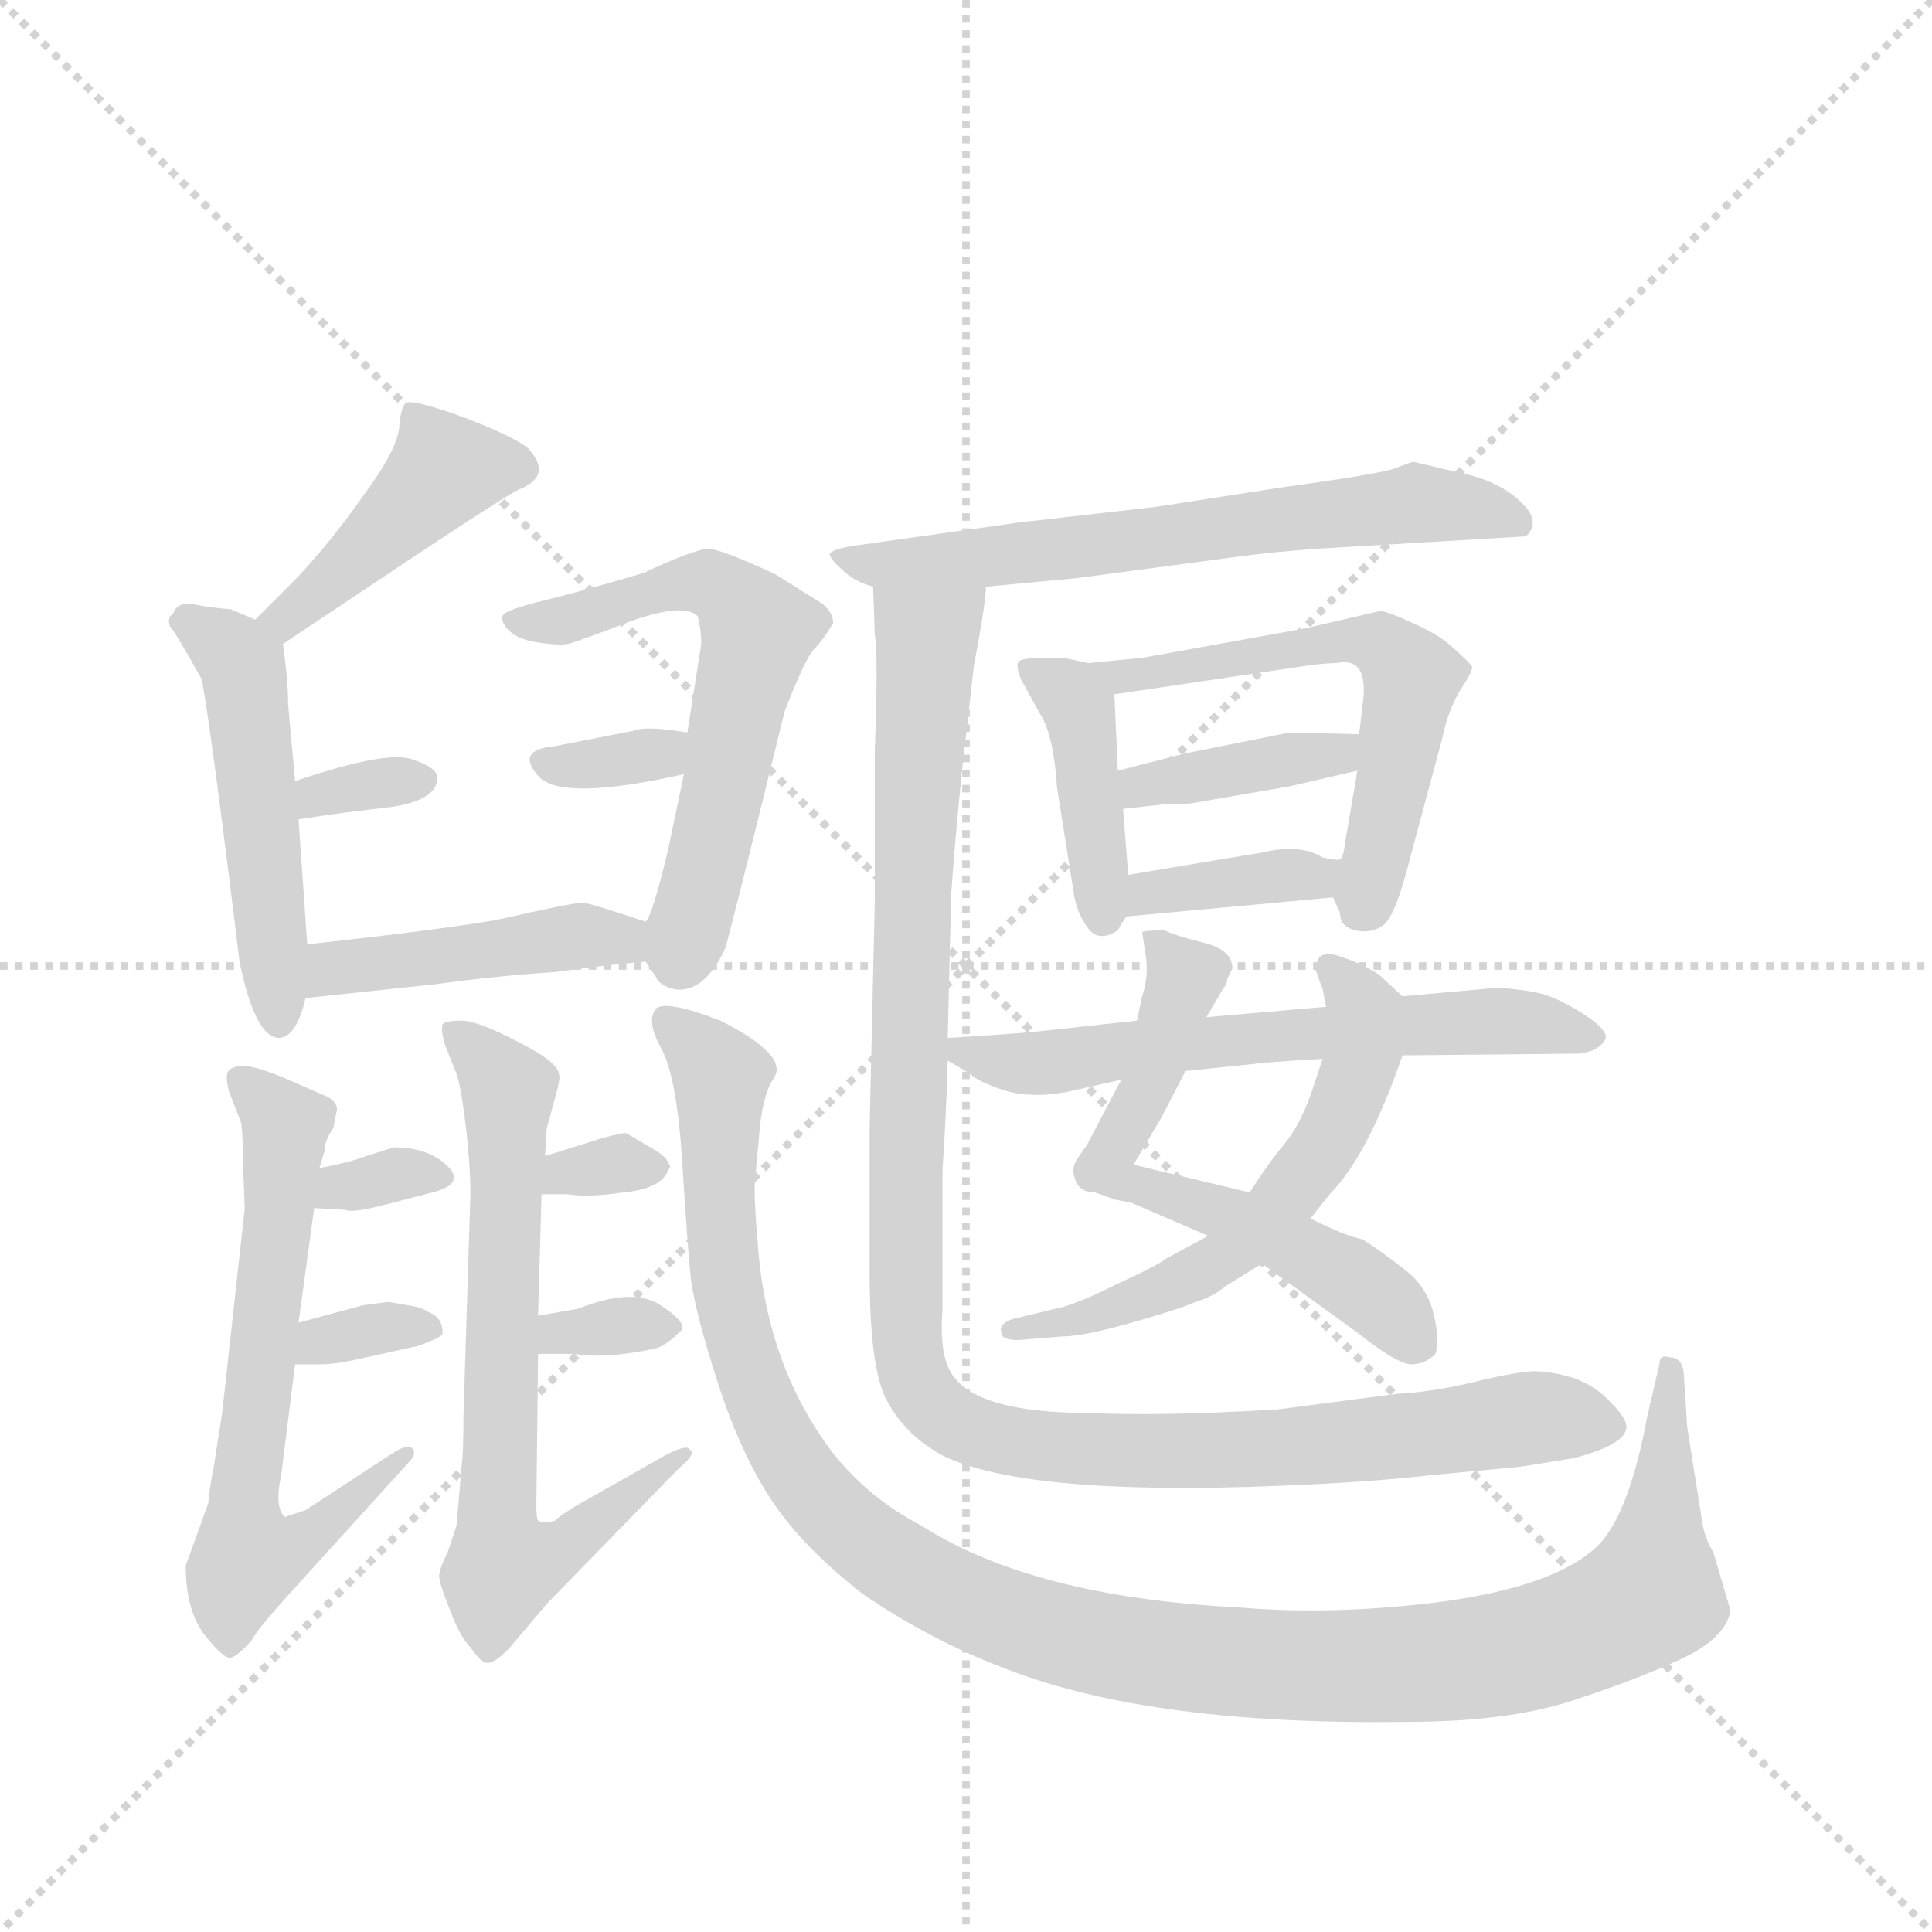 <svg version="1.1" viewBox="0 0 1024 1024" xmlns="http://www.w3.org/2000/svg">
  <g stroke="lightgray" stroke-dasharray="1,1" stroke-width="1" transform="scale(4, 4)">
    <line x1="0" y1="0" x2="256" y2="256"></line>
    <line x1="256" y1="0" x2="0" y2="256"></line>
    <line x1="128" y1="0" x2="128" y2="256"></line>
    <line x1="0" y1="128" x2="256" y2="128"></line>
  </g>
  <g transform="scale(0.92, -0.92) translate(60, -900)">
    <style type="text/css">
      
        @keyframes keyframes0 {
          from {
            stroke: blue;
            stroke-dashoffset: 433;
            stroke-width: 128;
          }
          58% {
            animation-timing-function: step-end;
            stroke: blue;
            stroke-dashoffset: 0;
            stroke-width: 128;
          }
          to {
            stroke: black;
            stroke-width: 1024;
          }
        }
        #make-me-a-hanzi-animation-0 {
          animation: keyframes0 0.602s both;
          animation-delay: 0s;
          animation-timing-function: linear;
        }
      
        @keyframes keyframes1 {
          from {
            stroke: blue;
            stroke-dashoffset: 504;
            stroke-width: 128;
          }
          62% {
            animation-timing-function: step-end;
            stroke: blue;
            stroke-dashoffset: 0;
            stroke-width: 128;
          }
          to {
            stroke: black;
            stroke-width: 1024;
          }
        }
        #make-me-a-hanzi-animation-1 {
          animation: keyframes1 0.66s both;
          animation-delay: 0.602s;
          animation-timing-function: linear;
        }
      
        @keyframes keyframes2 {
          from {
            stroke: blue;
            stroke-dashoffset: 326;
            stroke-width: 128;
          }
          51% {
            animation-timing-function: step-end;
            stroke: blue;
            stroke-dashoffset: 0;
            stroke-width: 128;
          }
          to {
            stroke: black;
            stroke-width: 1024;
          }
        }
        #make-me-a-hanzi-animation-2 {
          animation: keyframes2 0.515s both;
          animation-delay: 1.263s;
          animation-timing-function: linear;
        }
      
        @keyframes keyframes3 {
          from {
            stroke: blue;
            stroke-dashoffset: 605;
            stroke-width: 128;
          }
          66% {
            animation-timing-function: step-end;
            stroke: blue;
            stroke-dashoffset: 0;
            stroke-width: 128;
          }
          to {
            stroke: black;
            stroke-width: 1024;
          }
        }
        #make-me-a-hanzi-animation-3 {
          animation: keyframes3 0.742s both;
          animation-delay: 1.778s;
          animation-timing-function: linear;
        }
      
        @keyframes keyframes4 {
          from {
            stroke: blue;
            stroke-dashoffset: 331;
            stroke-width: 128;
          }
          52% {
            animation-timing-function: step-end;
            stroke: blue;
            stroke-dashoffset: 0;
            stroke-width: 128;
          }
          to {
            stroke: black;
            stroke-width: 1024;
          }
        }
        #make-me-a-hanzi-animation-4 {
          animation: keyframes4 0.519s both;
          animation-delay: 2.52s;
          animation-timing-function: linear;
        }
      
        @keyframes keyframes5 {
          from {
            stroke: blue;
            stroke-dashoffset: 447;
            stroke-width: 128;
          }
          59% {
            animation-timing-function: step-end;
            stroke: blue;
            stroke-dashoffset: 0;
            stroke-width: 128;
          }
          to {
            stroke: black;
            stroke-width: 1024;
          }
        }
        #make-me-a-hanzi-animation-5 {
          animation: keyframes5 0.614s both;
          animation-delay: 3.04s;
          animation-timing-function: linear;
        }
      
        @keyframes keyframes6 {
          from {
            stroke: blue;
            stroke-dashoffset: 654;
            stroke-width: 128;
          }
          68% {
            animation-timing-function: step-end;
            stroke: blue;
            stroke-dashoffset: 0;
            stroke-width: 128;
          }
          to {
            stroke: black;
            stroke-width: 1024;
          }
        }
        #make-me-a-hanzi-animation-6 {
          animation: keyframes6 0.782s both;
          animation-delay: 3.653s;
          animation-timing-function: linear;
        }
      
        @keyframes keyframes7 {
          from {
            stroke: blue;
            stroke-dashoffset: 325;
            stroke-width: 128;
          }
          51% {
            animation-timing-function: step-end;
            stroke: blue;
            stroke-dashoffset: 0;
            stroke-width: 128;
          }
          to {
            stroke: black;
            stroke-width: 1024;
          }
        }
        #make-me-a-hanzi-animation-7 {
          animation: keyframes7 0.514s both;
          animation-delay: 4.436s;
          animation-timing-function: linear;
        }
      
        @keyframes keyframes8 {
          from {
            stroke: blue;
            stroke-dashoffset: 330;
            stroke-width: 128;
          }
          52% {
            animation-timing-function: step-end;
            stroke: blue;
            stroke-dashoffset: 0;
            stroke-width: 128;
          }
          to {
            stroke: black;
            stroke-width: 1024;
          }
        }
        #make-me-a-hanzi-animation-8 {
          animation: keyframes8 0.519s both;
          animation-delay: 4.95s;
          animation-timing-function: linear;
        }
      
        @keyframes keyframes9 {
          from {
            stroke: blue;
            stroke-dashoffset: 697;
            stroke-width: 128;
          }
          69% {
            animation-timing-function: step-end;
            stroke: blue;
            stroke-dashoffset: 0;
            stroke-width: 128;
          }
          to {
            stroke: black;
            stroke-width: 1024;
          }
        }
        #make-me-a-hanzi-animation-9 {
          animation: keyframes9 0.817s both;
          animation-delay: 5.469s;
          animation-timing-function: linear;
        }
      
        @keyframes keyframes10 {
          from {
            stroke: blue;
            stroke-dashoffset: 314;
            stroke-width: 128;
          }
          51% {
            animation-timing-function: step-end;
            stroke: blue;
            stroke-dashoffset: 0;
            stroke-width: 128;
          }
          to {
            stroke: black;
            stroke-width: 1024;
          }
        }
        #make-me-a-hanzi-animation-10 {
          animation: keyframes10 0.506s both;
          animation-delay: 6.286s;
          animation-timing-function: linear;
        }
      
        @keyframes keyframes11 {
          from {
            stroke: blue;
            stroke-dashoffset: 328;
            stroke-width: 128;
          }
          52% {
            animation-timing-function: step-end;
            stroke: blue;
            stroke-dashoffset: 0;
            stroke-width: 128;
          }
          to {
            stroke: black;
            stroke-width: 1024;
          }
        }
        #make-me-a-hanzi-animation-11 {
          animation: keyframes11 0.517s both;
          animation-delay: 6.791s;
          animation-timing-function: linear;
        }
      
        @keyframes keyframes12 {
          from {
            stroke: blue;
            stroke-dashoffset: 1198;
            stroke-width: 128;
          }
          80% {
            animation-timing-function: step-end;
            stroke: blue;
            stroke-dashoffset: 0;
            stroke-width: 128;
          }
          to {
            stroke: black;
            stroke-width: 1024;
          }
        }
        #make-me-a-hanzi-animation-12 {
          animation: keyframes12 1.225s both;
          animation-delay: 7.308s;
          animation-timing-function: linear;
        }
      
        @keyframes keyframes13 {
          from {
            stroke: blue;
            stroke-dashoffset: 647;
            stroke-width: 128;
          }
          68% {
            animation-timing-function: step-end;
            stroke: blue;
            stroke-dashoffset: 0;
            stroke-width: 128;
          }
          to {
            stroke: black;
            stroke-width: 1024;
          }
        }
        #make-me-a-hanzi-animation-13 {
          animation: keyframes13 0.777s both;
          animation-delay: 8.533s;
          animation-timing-function: linear;
        }
      
        @keyframes keyframes14 {
          from {
            stroke: blue;
            stroke-dashoffset: 412;
            stroke-width: 128;
          }
          57% {
            animation-timing-function: step-end;
            stroke: blue;
            stroke-dashoffset: 0;
            stroke-width: 128;
          }
          to {
            stroke: black;
            stroke-width: 1024;
          }
        }
        #make-me-a-hanzi-animation-14 {
          animation: keyframes14 0.585s both;
          animation-delay: 9.31s;
          animation-timing-function: linear;
        }
      
        @keyframes keyframes15 {
          from {
            stroke: blue;
            stroke-dashoffset: 580;
            stroke-width: 128;
          }
          65% {
            animation-timing-function: step-end;
            stroke: blue;
            stroke-dashoffset: 0;
            stroke-width: 128;
          }
          to {
            stroke: black;
            stroke-width: 1024;
          }
        }
        #make-me-a-hanzi-animation-15 {
          animation: keyframes15 0.722s both;
          animation-delay: 9.895s;
          animation-timing-function: linear;
        }
      
        @keyframes keyframes16 {
          from {
            stroke: blue;
            stroke-dashoffset: 388;
            stroke-width: 128;
          }
          56% {
            animation-timing-function: step-end;
            stroke: blue;
            stroke-dashoffset: 0;
            stroke-width: 128;
          }
          to {
            stroke: black;
            stroke-width: 1024;
          }
        }
        #make-me-a-hanzi-animation-16 {
          animation: keyframes16 0.566s both;
          animation-delay: 10.617s;
          animation-timing-function: linear;
        }
      
        @keyframes keyframes17 {
          from {
            stroke: blue;
            stroke-dashoffset: 372;
            stroke-width: 128;
          }
          55% {
            animation-timing-function: step-end;
            stroke: blue;
            stroke-dashoffset: 0;
            stroke-width: 128;
          }
          to {
            stroke: black;
            stroke-width: 1024;
          }
        }
        #make-me-a-hanzi-animation-17 {
          animation: keyframes17 0.553s both;
          animation-delay: 11.183s;
          animation-timing-function: linear;
        }
      
        @keyframes keyframes18 {
          from {
            stroke: blue;
            stroke-dashoffset: 612;
            stroke-width: 128;
          }
          67% {
            animation-timing-function: step-end;
            stroke: blue;
            stroke-dashoffset: 0;
            stroke-width: 128;
          }
          to {
            stroke: black;
            stroke-width: 1024;
          }
        }
        #make-me-a-hanzi-animation-18 {
          animation: keyframes18 0.748s both;
          animation-delay: 11.736s;
          animation-timing-function: linear;
        }
      
        @keyframes keyframes19 {
          from {
            stroke: blue;
            stroke-dashoffset: 587;
            stroke-width: 128;
          }
          66% {
            animation-timing-function: step-end;
            stroke: blue;
            stroke-dashoffset: 0;
            stroke-width: 128;
          }
          to {
            stroke: black;
            stroke-width: 1024;
          }
        }
        #make-me-a-hanzi-animation-19 {
          animation: keyframes19 0.728s both;
          animation-delay: 12.484s;
          animation-timing-function: linear;
        }
      
        @keyframes keyframes20 {
          from {
            stroke: blue;
            stroke-dashoffset: 619;
            stroke-width: 128;
          }
          67% {
            animation-timing-function: step-end;
            stroke: blue;
            stroke-dashoffset: 0;
            stroke-width: 128;
          }
          to {
            stroke: black;
            stroke-width: 1024;
          }
        }
        #make-me-a-hanzi-animation-20 {
          animation: keyframes20 0.754s both;
          animation-delay: 13.211s;
          animation-timing-function: linear;
        }
      
        @keyframes keyframes21 {
          from {
            stroke: blue;
            stroke-dashoffset: 1136;
            stroke-width: 128;
          }
          79% {
            animation-timing-function: step-end;
            stroke: blue;
            stroke-dashoffset: 0;
            stroke-width: 128;
          }
          to {
            stroke: black;
            stroke-width: 1024;
          }
        }
        #make-me-a-hanzi-animation-21 {
          animation: keyframes21 1.174s both;
          animation-delay: 13.965s;
          animation-timing-function: linear;
        }
      
    </style>
    
      <path d="M 103 529 L 139 553 Q 230 614 239 618 Q 259 626 244 642 Q 235 649 206 660 Q 178 670 174 668 Q 171 666 170 654 Q 169 641 149 614 Q 130 587 110 566 L 87 543 C 66 522 78 512 103 529 Z" fill="lightgray"></path>
    
      <path d="M 110 450 L 106 494 Q 106 508 103 529 C 102 537 102 537 87 543 L 73 549 Q 60 550 51 552 Q 42 553 40 547 Q 36 544 38 539 Q 41 536 56 509 Q 60 493 78 346 Q 87 302 101 302 Q 111 303 116 325 L 117 356 L 112 428 L 110 450 Z" fill="lightgray"></path>
    
      <path d="M 112 428 Q 138 432 165 435 Q 192 439 192 452 Q 192 458 176 463 Q 160 467 110 450 C 82 440 82 423 112 428 Z" fill="lightgray"></path>
    
      <path d="M 312 346 L 318 337 Q 320 332 329 330 Q 346 328 358 354 Q 365 380 392 490 Q 404 521 409 526 Q 414 531 420 541 Q 420 547 414 552 L 387 569 Q 355 584 347 584 Q 334 581 311 570 Q 274 559 253 554 Q 233 549 230 546 Q 228 543 232 538 Q 237 532 249 530 Q 262 528 267 529 Q 272 530 303 542 Q 334 553 342 545 Q 344 537 344 529 L 336 478 L 334 454 L 325 411 Q 316 373 312 369 C 306 355 306 355 312 346 Z" fill="lightgray"></path>
    
      <path d="M 336 478 Q 312 482 305 479 L 259 470 Q 237 468 250 453 Q 263 438 334 454 C 363 461 366 473 336 478 Z" fill="lightgray"></path>
    
      <path d="M 116 325 L 191 333 Q 228 338 260 340 Q 288 344 312 346 C 342 349 340 360 312 369 Q 282 379 276 380 Q 270 380 226 370 Q 191 364 117 356 C 87 353 86 322 116 325 Z" fill="lightgray"></path>
    
      <path d="M 112 138 L 121 204 L 124 227 L 127 237 Q 127 243 132 250 L 134 260 Q 135 264 129 268 L 106 278 Q 90 285 81 286 Q 73 286 71 282 Q 70 278 72 271 L 79 253 Q 80 245 80 230 L 81 204 L 68 86 L 63 54 Q 61 45 60 34 L 47 -2 Q 47 -28 58 -42 Q 69 -56 73 -55 Q 77 -54 85 -45 Q 88 -39 106 -19 L 175 57 Q 181 63 177 66 Q 174 68 165 62 L 116 30 L 104 26 Q 98 32 102 50 L 110 114 L 112 138 Z" fill="lightgray"></path>
    
      <path d="M 121 204 L 139 203 Q 143 201 162 206 L 189 213 Q 209 218 197 229 Q 186 239 167 239 L 151 234 Q 144 231 124 227 C 95 221 91 206 121 204 Z" fill="lightgray"></path>
    
      <path d="M 175 148 L 164 150 L 149 148 L 112 138 C 83 130 80 114 110 114 L 125 114 Q 134 114 151 118 L 178 124 Q 180 124 187 127 Q 195 130 195 132 Q 195 141 187 144 Q 183 147 175 148 Z" fill="lightgray"></path>
    
      <path d="M 206 56 L 203 21 L 198 6 Q 193 -4 193 -8 Q 193 -12 199 -27 Q 205 -43 211 -49 Q 217 -58 221 -58 Q 225 -58 233 -50 L 255 -24 L 331 54 Q 342 63 337 65 Q 336 68 324 62 L 271 32 Q 260 25 260 24 Q 252 22 250 24 Q 249 25 249 33 L 250 120 L 250 142 L 252 212 L 254 234 L 255 250 L 261 272 Q 263 280 262 281 Q 262 288 238 300 Q 215 312 206 312 Q 197 312 195 310 Q 194 307 196 299 L 202 284 Q 205 278 208 254 Q 211 230 211 212 L 207 84 Q 207 63 206 56 Z" fill="lightgray"></path>
    
      <path d="M 252 212 L 267 212 Q 278 210 299 213 Q 321 215 325 226 Q 327 228 325 230 Q 324 234 313 240 L 301 247 Q 300 248 286 244 L 254 234 C 225 225 222 212 252 212 Z" fill="lightgray"></path>
    
      <path d="M 250 120 L 271 120 Q 289 117 317 123 Q 323 124 333 134 Q 335 139 319 149 Q 303 158 273 146 L 250 142 C 220 137 220 120 250 120 Z" fill="lightgray"></path>
    
      <path d="M 896 114 L 889 84 Q 879 30 862 11 Q 835 -17 751 -25 Q 699 -30 653 -26 Q 535 -20 471 21 Q 440 37 419 64 Q 383 112 377 178 Q 374 213 375 220 L 378 253 Q 380 268 384 276 Q 389 283 387 286 Q 387 290 379 297 Q 371 304 355 312 Q 324 324 318 319 Q 312 312 321 296 Q 330 279 333 231 Q 336 183 338 163 Q 341 142 354 102 Q 367 62 385 35 Q 403 8 438 -19 Q 478 -46 521 -62 Q 604 -94 750 -92 Q 808 -92 845 -80 Q 882 -68 908 -56 Q 934 -44 937 -28 L 927 6 Q 923 12 921 21 L 912 78 L 910 109 Q 909 118 902 118 Q 896 120 896 114 Z" fill="lightgray"></path>
    
      <path d="M 701 584 L 819 591 Q 828 599 817 610 Q 806 621 788 626 L 754 634 L 743 630 Q 735 627 677 619 L 606 608 L 527 599 L 435 586 Q 420 584 418 581 Q 418 578 425 572 Q 432 565 443 562 L 508 562 L 561 567 L 651 579 Q 672 582 701 584 Z" fill="lightgray"></path>
    
      <path d="M 567 518 L 553 521 L 542 521 Q 529 521 527 519 Q 525 517 528 509 L 539 489 Q 547 477 549 446 L 559 383 Q 561 373 567 365 Q 573 357 584 364 Q 586 368 589 372 C 592 376 592 376 590 396 L 587 434 L 584 456 L 582 500 C 581 515 581 515 567 518 Z" fill="lightgray"></path>
    
      <path d="M 708 383 L 712 374 Q 712 366 721 364 Q 730 362 737 367 Q 744 372 753 408 L 771 475 Q 774 490 781 502 Q 789 514 788 516 Q 787 518 778 526 Q 770 534 754 541 Q 739 548 735 548 L 692 538 L 598 521 L 567 518 C 537 515 552 496 582 500 L 683 515 Q 701 518 710 518 Q 729 522 725 494 L 723 477 L 722 456 L 715 415 Q 714 406 712 405 C 707 387 707 387 708 383 Z" fill="lightgray"></path>
    
      <path d="M 623 466 L 584 456 C 555 449 557 431 587 434 L 614 437 Q 621 436 631 438 L 683 447 L 722 456 C 751 463 753 476 723 477 L 683 478 L 653 472 L 623 466 Z" fill="lightgray"></path>
    
      <path d="M 589 372 L 708 383 C 738 386 742 406 712 405 Q 711 404 702 406 Q 689 414 668 409 L 590 396 C 560 391 559 369 589 372 Z" fill="lightgray"></path>
    
      <path d="M 586 278 L 566 240 L 561 233 Q 557 227 559 222 Q 561 213 571 213 L 582 209 L 592 207 L 636 188 L 667 172 L 721 133 Q 745 114 753 114 Q 761 114 767 120 Q 769 126 767 138 Q 764 157 750 168 Q 736 179 725 186 Q 715 188 695 198 L 660 213 L 593 229 L 609 256 L 623 283 L 635 314 L 645 331 Q 647 333 647 336 L 650 342 Q 650 353 633 357 Q 617 361 611 364 Q 599 364 598 363 L 600 350 Q 602 338 598 326 L 595 312 L 586 278 Z" fill="lightgray"></path>
    
      <path d="M 636 188 L 612 175 Q 607 171 583 160 Q 559 148 548 146 L 523 140 Q 515 137 517 132 Q 517 128 527 128 L 551 130 Q 564 130 592 138 Q 620 146 629 150 Q 639 153 646 159 L 667 172 L 695 198 L 706 212 Q 728 234 748 292 C 757 318 757 318 748 326 L 735 338 Q 727 344 712 349 Q 698 354 698 341 L 702 330 L 704 320 C 707 305 707 305 702 290 L 697 275 Q 690 253 680 241 Q 670 229 660 213 L 636 188 Z" fill="lightgray"></path>
    
      <path d="M 486 289 L 498 282 Q 503 277 518 272 Q 534 267 555 271 L 586 278 L 623 283 L 662 287 Q 668 288 702 290 L 748 292 L 849 293 Q 860 294 864 300 Q 869 305 852 316 Q 836 326 826 328 Q 817 330 803 331 L 748 326 L 704 320 L 635 314 L 595 312 L 540 306 Q 533 305 486 302 C 466 301 466 301 486 289 Z" fill="lightgray"></path>
    
      <path d="M 443 562 L 444 534 Q 446 524 444 468 L 444 382 L 441 250 L 441 167 Q 441 111 451 93 Q 461 74 482 62 Q 529 38 677 44 Q 728 46 763 50 L 816 55 L 847 60 Q 877 68 877 78 Q 877 83 868 92 Q 860 101 847 106 Q 834 110 824 110 Q 815 110 790 104 Q 765 98 745 97 L 676 88 Q 608 84 567 86 Q 502 86 488 109 Q 481 120 483 146 L 483 226 Q 485 255 486 289 L 486 302 L 488 385 Q 490 414 494 454 L 501 516 Q 508 553 508 562 C 512 592 442 592 443 562 Z" fill="lightgray"></path>
    
    
      <clipPath id="make-me-a-hanzi-clip-0">
        <path d="M 103 529 L 139 553 Q 230 614 239 618 Q 259 626 244 642 Q 235 649 206 660 Q 178 670 174 668 Q 171 666 170 654 Q 169 641 149 614 Q 130 587 110 566 L 87 543 C 66 522 78 512 103 529 Z"></path>
      </clipPath>
      <path clip-path="url(#make-me-a-hanzi-clip-0)" d="M 238 631 L 196 629 L 114 551 L 94 543" fill="none" id="make-me-a-hanzi-animation-0" stroke-dasharray="305 610" stroke-linecap="round"></path>
    
      <clipPath id="make-me-a-hanzi-clip-1">
        <path d="M 110 450 L 106 494 Q 106 508 103 529 C 102 537 102 537 87 543 L 73 549 Q 60 550 51 552 Q 42 553 40 547 Q 36 544 38 539 Q 41 536 56 509 Q 60 493 78 346 Q 87 302 101 302 Q 111 303 116 325 L 117 356 L 112 428 L 110 450 Z"></path>
      </clipPath>
      <path clip-path="url(#make-me-a-hanzi-clip-1)" d="M 46 541 L 65 532 L 80 512 L 101 311" fill="none" id="make-me-a-hanzi-animation-1" stroke-dasharray="376 752" stroke-linecap="round"></path>
    
      <clipPath id="make-me-a-hanzi-clip-2">
        <path d="M 112 428 Q 138 432 165 435 Q 192 439 192 452 Q 192 458 176 463 Q 160 467 110 450 C 82 440 82 423 112 428 Z"></path>
      </clipPath>
      <path clip-path="url(#make-me-a-hanzi-clip-2)" d="M 118 434 L 124 443 L 183 450" fill="none" id="make-me-a-hanzi-animation-2" stroke-dasharray="198 396" stroke-linecap="round"></path>
    
      <clipPath id="make-me-a-hanzi-clip-3">
        <path d="M 312 346 L 318 337 Q 320 332 329 330 Q 346 328 358 354 Q 365 380 392 490 Q 404 521 409 526 Q 414 531 420 541 Q 420 547 414 552 L 387 569 Q 355 584 347 584 Q 334 581 311 570 Q 274 559 253 554 Q 233 549 230 546 Q 228 543 232 538 Q 237 532 249 530 Q 262 528 267 529 Q 272 530 303 542 Q 334 553 342 545 Q 344 537 344 529 L 336 478 L 334 454 L 325 411 Q 316 373 312 369 C 306 355 306 355 312 346 Z"></path>
      </clipPath>
      <path clip-path="url(#make-me-a-hanzi-clip-3)" d="M 236 543 L 266 543 L 337 565 L 368 551 L 376 535 L 332 347" fill="none" id="make-me-a-hanzi-animation-3" stroke-dasharray="477 954" stroke-linecap="round"></path>
    
      <clipPath id="make-me-a-hanzi-clip-4">
        <path d="M 336 478 Q 312 482 305 479 L 259 470 Q 237 468 250 453 Q 263 438 334 454 C 363 461 366 473 336 478 Z"></path>
      </clipPath>
      <path clip-path="url(#make-me-a-hanzi-clip-4)" d="M 255 461 L 319 464 L 325 473" fill="none" id="make-me-a-hanzi-animation-4" stroke-dasharray="203 406" stroke-linecap="round"></path>
    
      <clipPath id="make-me-a-hanzi-clip-5">
        <path d="M 116 325 L 191 333 Q 228 338 260 340 Q 288 344 312 346 C 342 349 340 360 312 369 Q 282 379 276 380 Q 270 380 226 370 Q 191 364 117 356 C 87 353 86 322 116 325 Z"></path>
      </clipPath>
      <path clip-path="url(#make-me-a-hanzi-clip-5)" d="M 123 333 L 133 343 L 275 361 L 297 360 L 305 352" fill="none" id="make-me-a-hanzi-animation-5" stroke-dasharray="319 638" stroke-linecap="round"></path>
    
      <clipPath id="make-me-a-hanzi-clip-6">
        <path d="M 112 138 L 121 204 L 124 227 L 127 237 Q 127 243 132 250 L 134 260 Q 135 264 129 268 L 106 278 Q 90 285 81 286 Q 73 286 71 282 Q 70 278 72 271 L 79 253 Q 80 245 80 230 L 81 204 L 68 86 L 63 54 Q 61 45 60 34 L 47 -2 Q 47 -28 58 -42 Q 69 -56 73 -55 Q 77 -54 85 -45 Q 88 -39 106 -19 L 175 57 Q 181 63 177 66 Q 174 68 165 62 L 116 30 L 104 26 Q 98 32 102 50 L 110 114 L 112 138 Z"></path>
      </clipPath>
      <path clip-path="url(#make-me-a-hanzi-clip-6)" d="M 79 277 L 105 250 L 80 37 L 82 2 L 109 8 L 172 63" fill="none" id="make-me-a-hanzi-animation-6" stroke-dasharray="526 1052" stroke-linecap="round"></path>
    
      <clipPath id="make-me-a-hanzi-clip-7">
        <path d="M 121 204 L 139 203 Q 143 201 162 206 L 189 213 Q 209 218 197 229 Q 186 239 167 239 L 151 234 Q 144 231 124 227 C 95 221 91 206 121 204 Z"></path>
      </clipPath>
      <path clip-path="url(#make-me-a-hanzi-clip-7)" d="M 126 209 L 174 225 L 192 221" fill="none" id="make-me-a-hanzi-animation-7" stroke-dasharray="197 394" stroke-linecap="round"></path>
    
      <clipPath id="make-me-a-hanzi-clip-8">
        <path d="M 175 148 L 164 150 L 149 148 L 112 138 C 83 130 80 114 110 114 L 125 114 Q 134 114 151 118 L 178 124 Q 180 124 187 127 Q 195 130 195 132 Q 195 141 187 144 Q 183 147 175 148 Z"></path>
      </clipPath>
      <path clip-path="url(#make-me-a-hanzi-clip-8)" d="M 118 119 L 125 128 L 187 136" fill="none" id="make-me-a-hanzi-animation-8" stroke-dasharray="202 404" stroke-linecap="round"></path>
    
      <clipPath id="make-me-a-hanzi-clip-9">
        <path d="M 206 56 L 203 21 L 198 6 Q 193 -4 193 -8 Q 193 -12 199 -27 Q 205 -43 211 -49 Q 217 -58 221 -58 Q 225 -58 233 -50 L 255 -24 L 331 54 Q 342 63 337 65 Q 336 68 324 62 L 271 32 Q 260 25 260 24 Q 252 22 250 24 Q 249 25 249 33 L 250 120 L 250 142 L 252 212 L 254 234 L 255 250 L 261 272 Q 263 280 262 281 Q 262 288 238 300 Q 215 312 206 312 Q 197 312 195 310 Q 194 307 196 299 L 202 284 Q 205 278 208 254 Q 211 230 211 212 L 207 84 Q 207 63 206 56 Z"></path>
      </clipPath>
      <path clip-path="url(#make-me-a-hanzi-clip-9)" d="M 202 305 L 233 273 L 226 37 L 230 -2 L 259 5 L 331 61" fill="none" id="make-me-a-hanzi-animation-9" stroke-dasharray="569 1138" stroke-linecap="round"></path>
    
      <clipPath id="make-me-a-hanzi-clip-10">
        <path d="M 252 212 L 267 212 Q 278 210 299 213 Q 321 215 325 226 Q 327 228 325 230 Q 324 234 313 240 L 301 247 Q 300 248 286 244 L 254 234 C 225 225 222 212 252 212 Z"></path>
      </clipPath>
      <path clip-path="url(#make-me-a-hanzi-clip-10)" d="M 260 217 L 266 225 L 314 228" fill="none" id="make-me-a-hanzi-animation-10" stroke-dasharray="186 372" stroke-linecap="round"></path>
    
      <clipPath id="make-me-a-hanzi-clip-11">
        <path d="M 250 120 L 271 120 Q 289 117 317 123 Q 323 124 333 134 Q 335 139 319 149 Q 303 158 273 146 L 250 142 C 220 137 220 120 250 120 Z"></path>
      </clipPath>
      <path clip-path="url(#make-me-a-hanzi-clip-11)" d="M 255 126 L 286 136 L 325 134" fill="none" id="make-me-a-hanzi-animation-11" stroke-dasharray="200 400" stroke-linecap="round"></path>
    
      <clipPath id="make-me-a-hanzi-clip-12">
        <path d="M 896 114 L 889 84 Q 879 30 862 11 Q 835 -17 751 -25 Q 699 -30 653 -26 Q 535 -20 471 21 Q 440 37 419 64 Q 383 112 377 178 Q 374 213 375 220 L 378 253 Q 380 268 384 276 Q 389 283 387 286 Q 387 290 379 297 Q 371 304 355 312 Q 324 324 318 319 Q 312 312 321 296 Q 330 279 333 231 Q 336 183 338 163 Q 341 142 354 102 Q 367 62 385 35 Q 403 8 438 -19 Q 478 -46 521 -62 Q 604 -94 750 -92 Q 808 -92 845 -80 Q 882 -68 908 -56 Q 934 -44 937 -28 L 927 6 Q 923 12 921 21 L 912 78 L 910 109 Q 909 118 902 118 Q 896 120 896 114 Z"></path>
      </clipPath>
      <path clip-path="url(#make-me-a-hanzi-clip-12)" d="M 323 313 L 341 299 L 355 276 L 358 161 L 369 117 L 393 62 L 447 5 L 524 -34 L 609 -54 L 687 -60 L 776 -57 L 855 -38 L 891 -18 L 903 111" fill="none" id="make-me-a-hanzi-animation-12" stroke-dasharray="1070 2140" stroke-linecap="round"></path>
    
      <clipPath id="make-me-a-hanzi-clip-13">
        <path d="M 701 584 L 819 591 Q 828 599 817 610 Q 806 621 788 626 L 754 634 L 743 630 Q 735 627 677 619 L 606 608 L 527 599 L 435 586 Q 420 584 418 581 Q 418 578 425 572 Q 432 565 443 562 L 508 562 L 561 567 L 651 579 Q 672 582 701 584 Z"></path>
      </clipPath>
      <path clip-path="url(#make-me-a-hanzi-clip-13)" d="M 423 578 L 449 574 L 513 579 L 755 610 L 811 600" fill="none" id="make-me-a-hanzi-animation-13" stroke-dasharray="519 1038" stroke-linecap="round"></path>
    
      <clipPath id="make-me-a-hanzi-clip-14">
        <path d="M 567 518 L 553 521 L 542 521 Q 529 521 527 519 Q 525 517 528 509 L 539 489 Q 547 477 549 446 L 559 383 Q 561 373 567 365 Q 573 357 584 364 Q 586 368 589 372 C 592 376 592 376 590 396 L 587 434 L 584 456 L 582 500 C 581 515 581 515 567 518 Z"></path>
      </clipPath>
      <path clip-path="url(#make-me-a-hanzi-clip-14)" d="M 535 515 L 562 491 L 576 372" fill="none" id="make-me-a-hanzi-animation-14" stroke-dasharray="284 568" stroke-linecap="round"></path>
    
      <clipPath id="make-me-a-hanzi-clip-15">
        <path d="M 708 383 L 712 374 Q 712 366 721 364 Q 730 362 737 367 Q 744 372 753 408 L 771 475 Q 774 490 781 502 Q 789 514 788 516 Q 787 518 778 526 Q 770 534 754 541 Q 739 548 735 548 L 692 538 L 598 521 L 567 518 C 537 515 552 496 582 500 L 683 515 Q 701 518 710 518 Q 729 522 725 494 L 723 477 L 722 456 L 715 415 Q 714 406 712 405 C 707 387 707 387 708 383 Z"></path>
      </clipPath>
      <path clip-path="url(#make-me-a-hanzi-clip-15)" d="M 575 517 L 584 510 L 716 531 L 740 526 L 751 506 L 726 377" fill="none" id="make-me-a-hanzi-animation-15" stroke-dasharray="452 904" stroke-linecap="round"></path>
    
      <clipPath id="make-me-a-hanzi-clip-16">
        <path d="M 623 466 L 584 456 C 555 449 557 431 587 434 L 614 437 Q 621 436 631 438 L 683 447 L 722 456 C 751 463 753 476 723 477 L 683 478 L 653 472 L 623 466 Z"></path>
      </clipPath>
      <path clip-path="url(#make-me-a-hanzi-clip-16)" d="M 593 440 L 597 447 L 710 465 L 716 472" fill="none" id="make-me-a-hanzi-animation-16" stroke-dasharray="260 520" stroke-linecap="round"></path>
    
      <clipPath id="make-me-a-hanzi-clip-17">
        <path d="M 589 372 L 708 383 C 738 386 742 406 712 405 Q 711 404 702 406 Q 689 414 668 409 L 590 396 C 560 391 559 369 589 372 Z"></path>
      </clipPath>
      <path clip-path="url(#make-me-a-hanzi-clip-17)" d="M 596 378 L 602 386 L 697 394 L 706 400" fill="none" id="make-me-a-hanzi-animation-17" stroke-dasharray="244 488" stroke-linecap="round"></path>
    
      <clipPath id="make-me-a-hanzi-clip-18">
        <path d="M 586 278 L 566 240 L 561 233 Q 557 227 559 222 Q 561 213 571 213 L 582 209 L 592 207 L 636 188 L 667 172 L 721 133 Q 745 114 753 114 Q 761 114 767 120 Q 769 126 767 138 Q 764 157 750 168 Q 736 179 725 186 Q 715 188 695 198 L 660 213 L 593 229 L 609 256 L 623 283 L 635 314 L 645 331 Q 647 333 647 336 L 650 342 Q 650 353 633 357 Q 617 361 611 364 Q 599 364 598 363 L 600 350 Q 602 338 598 326 L 595 312 L 586 278 Z"></path>
      </clipPath>
      <path clip-path="url(#make-me-a-hanzi-clip-18)" d="M 605 357 L 623 337 L 600 269 L 577 228 L 589 218 L 671 190 L 718 163 L 756 125" fill="none" id="make-me-a-hanzi-animation-18" stroke-dasharray="484 968" stroke-linecap="round"></path>
    
      <clipPath id="make-me-a-hanzi-clip-19">
        <path d="M 636 188 L 612 175 Q 607 171 583 160 Q 559 148 548 146 L 523 140 Q 515 137 517 132 Q 517 128 527 128 L 551 130 Q 564 130 592 138 Q 620 146 629 150 Q 639 153 646 159 L 667 172 L 695 198 L 706 212 Q 728 234 748 292 C 757 318 757 318 748 326 L 735 338 Q 727 344 712 349 Q 698 354 698 341 L 702 330 L 704 320 C 707 305 707 305 702 290 L 697 275 Q 690 253 680 241 Q 670 229 660 213 L 636 188 Z"></path>
      </clipPath>
      <path clip-path="url(#make-me-a-hanzi-clip-19)" d="M 706 343 L 725 320 L 725 290 L 707 247 L 678 207 L 634 169 L 581 146 L 523 133" fill="none" id="make-me-a-hanzi-animation-19" stroke-dasharray="459 918" stroke-linecap="round"></path>
    
      <clipPath id="make-me-a-hanzi-clip-20">
        <path d="M 486 289 L 498 282 Q 503 277 518 272 Q 534 267 555 271 L 586 278 L 623 283 L 662 287 Q 668 288 702 290 L 748 292 L 849 293 Q 860 294 864 300 Q 869 305 852 316 Q 836 326 826 328 Q 817 330 803 331 L 748 326 L 704 320 L 635 314 L 595 312 L 540 306 Q 533 305 486 302 C 466 301 466 301 486 289 Z"></path>
      </clipPath>
      <path clip-path="url(#make-me-a-hanzi-clip-20)" d="M 497 296 L 536 287 L 798 312 L 857 303" fill="none" id="make-me-a-hanzi-animation-20" stroke-dasharray="491 982" stroke-linecap="round"></path>
    
      <clipPath id="make-me-a-hanzi-clip-21">
        <path d="M 443 562 L 444 534 Q 446 524 444 468 L 444 382 L 441 250 L 441 167 Q 441 111 451 93 Q 461 74 482 62 Q 529 38 677 44 Q 728 46 763 50 L 816 55 L 847 60 Q 877 68 877 78 Q 877 83 868 92 Q 860 101 847 106 Q 834 110 824 110 Q 815 110 790 104 Q 765 98 745 97 L 676 88 Q 608 84 567 86 Q 502 86 488 109 Q 481 120 483 146 L 483 226 Q 485 255 486 289 L 486 302 L 488 385 Q 490 414 494 454 L 501 516 Q 508 553 508 562 C 512 592 442 592 443 562 Z"></path>
      </clipPath>
      <path clip-path="url(#make-me-a-hanzi-clip-21)" d="M 502 558 L 473 524 L 461 202 L 462 139 L 471 98 L 494 78 L 542 66 L 644 64 L 827 84 L 869 78" fill="none" id="make-me-a-hanzi-animation-21" stroke-dasharray="1008 2016" stroke-linecap="round"></path>
    
  </g>
</svg>